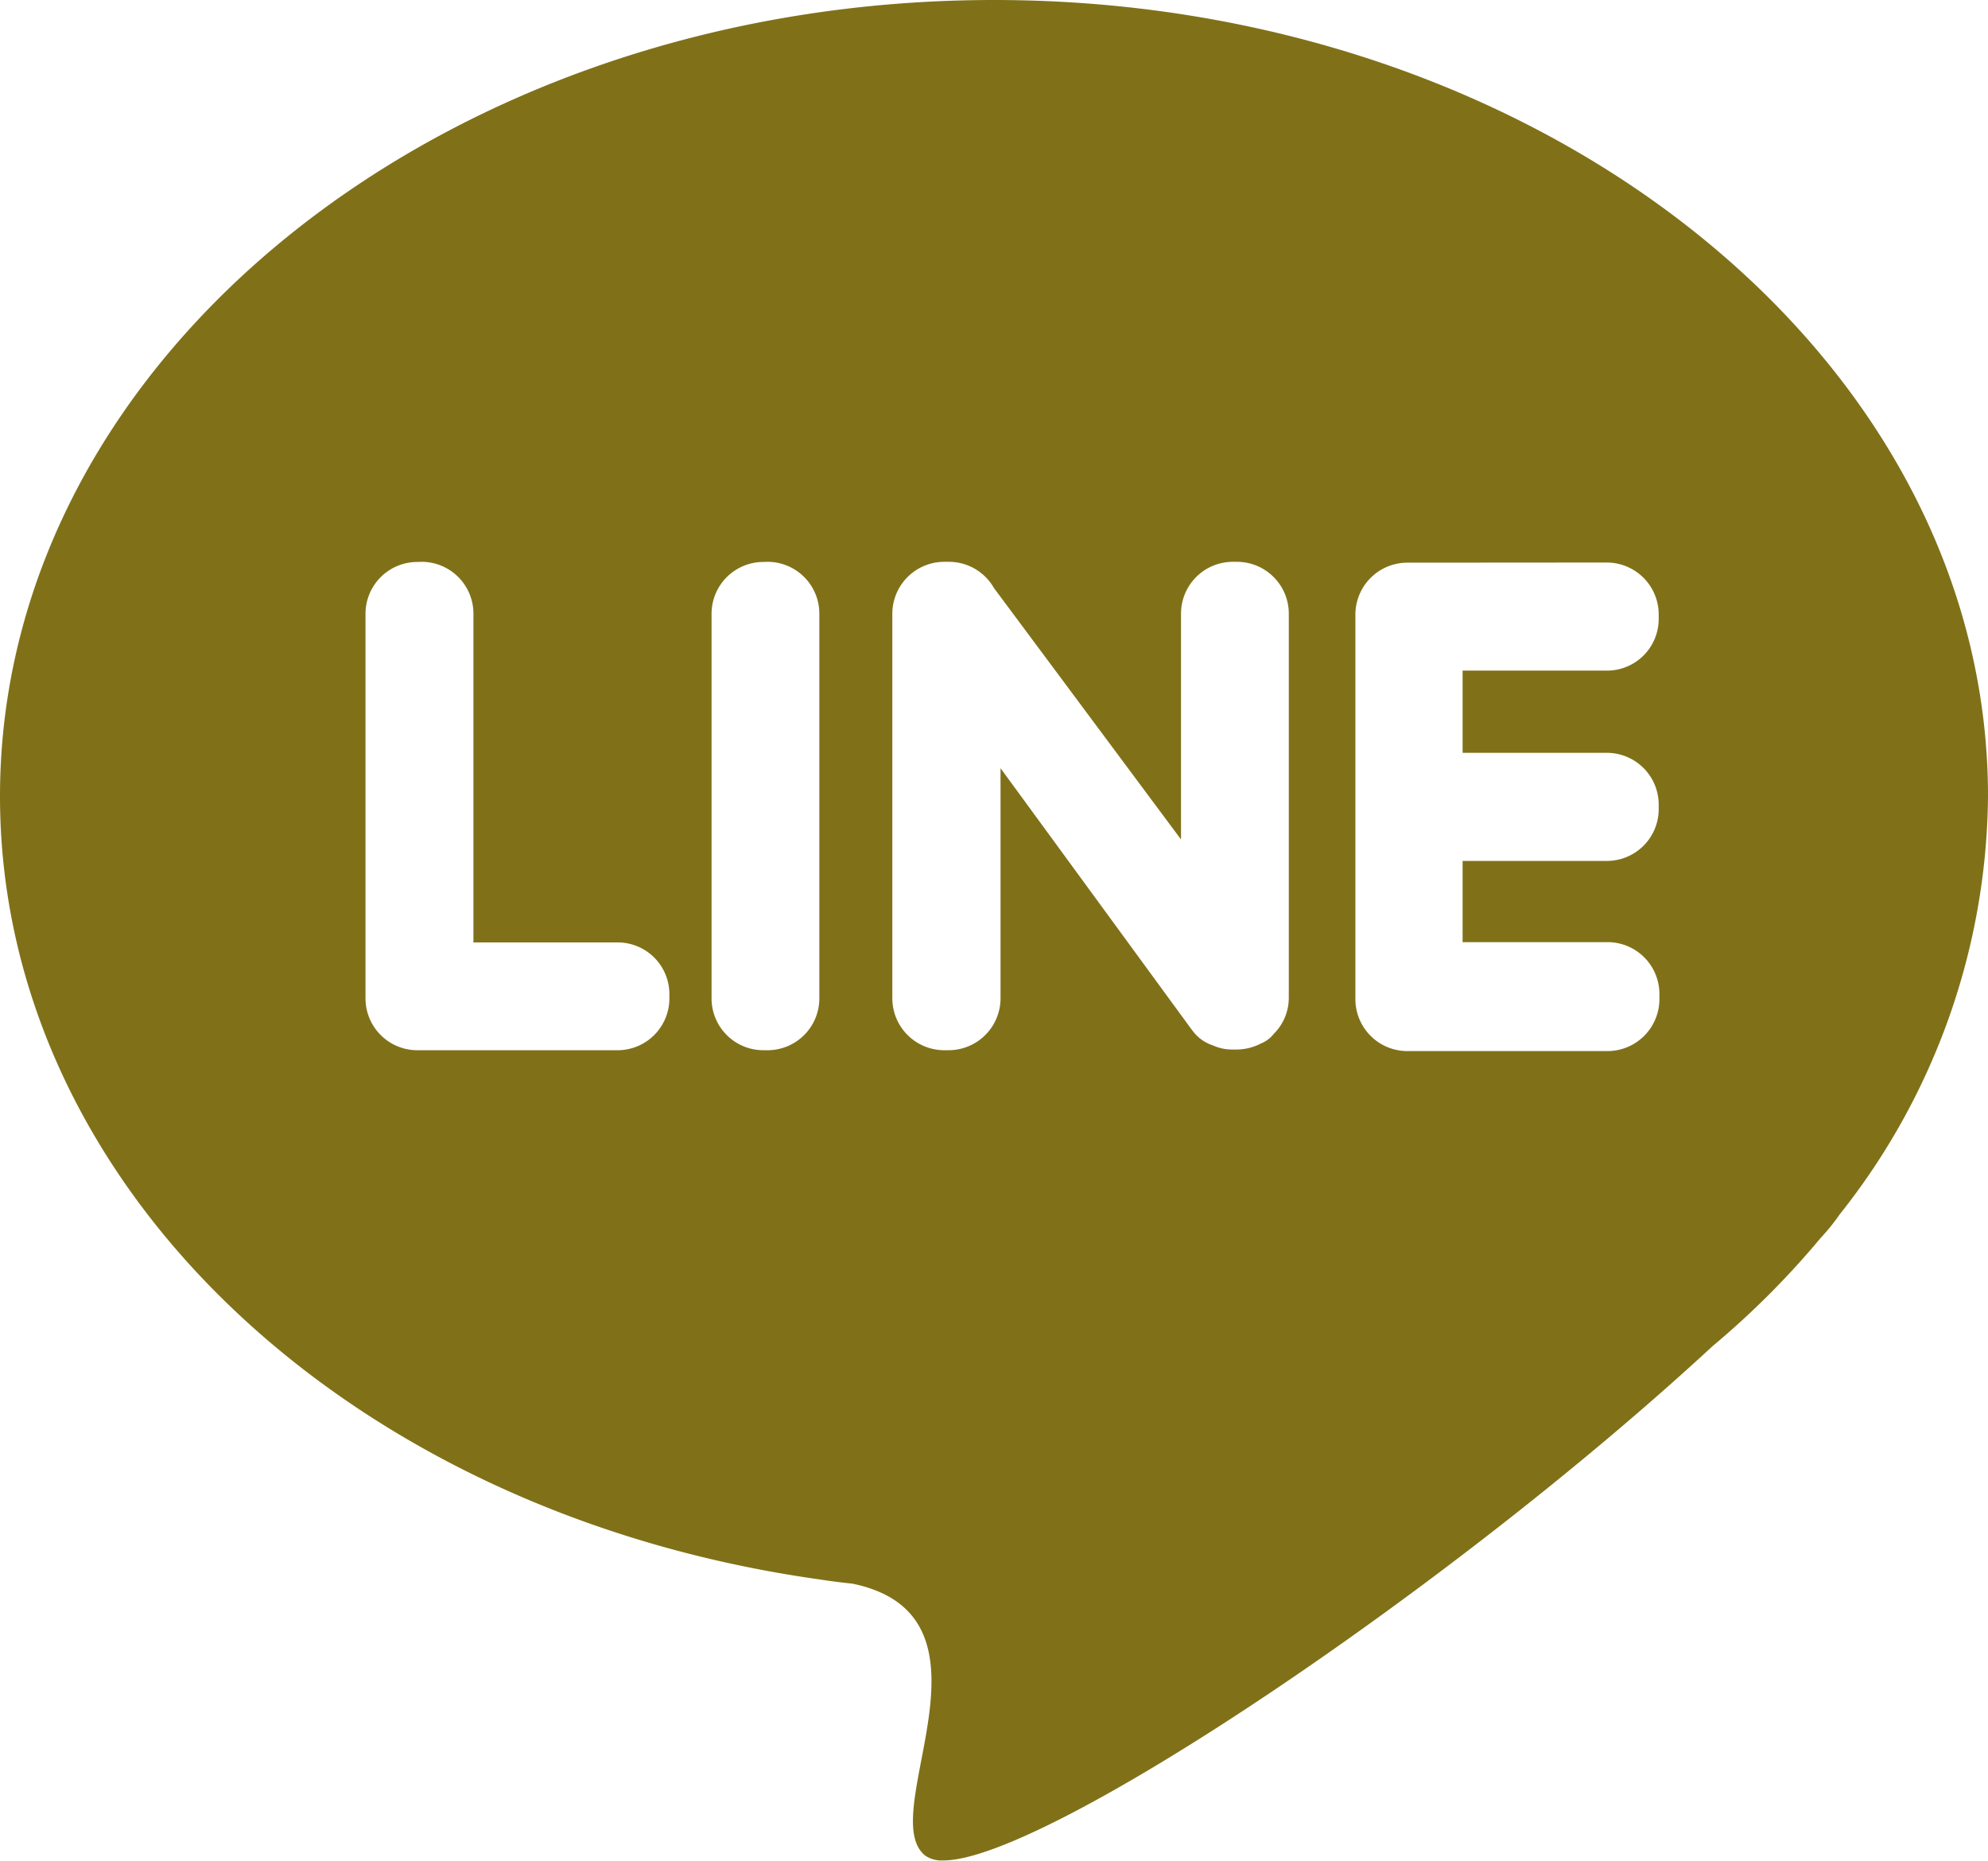 <svg xmlns="http://www.w3.org/2000/svg" width="14" height="13.103" viewBox="0 0 14 13.103"><defs><style>.a{fill:#807119;}</style></defs><path class="a" d="M6.644,13.1a.207.207,0,0,1-.127-.033c-.137-.107-.087-.369-.029-.673.094-.489.212-1.1-.486-1.243-.077-.008-.156-.018-.233-.03C2.427,10.65,0,8.329,0,5.607,0,2.514,3.14,0,7,0s7,2.514,7,5.607a4.791,4.791,0,0,1-1.046,2.946,1.347,1.347,0,0,1-.13.161,6,6,0,0,1-.764.765C10.191,11.207,7.356,13.1,6.644,13.1ZM9.909,3.962a.366.366,0,0,0-.364.367V7.034a.366.366,0,0,0,.364.367h1.413a.366.366,0,0,0,.364-.367V7a.365.365,0,0,0-.364-.366H10.3V6.062h1.017a.365.365,0,0,0,.364-.366V5.667a.365.365,0,0,0-.364-.366H10.3V4.722h1.017a.364.364,0,0,0,.364-.364v-.03a.366.366,0,0,0-.364-.367ZM7.046,5.409l0,0L8.374,7.225c.009.013.017.023.027.036a.285.285,0,0,0,.141.1.324.324,0,0,0,.138.029h.031a.375.375,0,0,0,.17-.043.217.217,0,0,0,.089-.067.358.358,0,0,0,.106-.255V4.321a.365.365,0,0,0-.364-.365H8.681a.365.365,0,0,0-.364.365v1.59L7,4.141a.365.365,0,0,0-.317-.185H6.65a.366.366,0,0,0-.366.365V7.029a.366.366,0,0,0,.366.366h.03a.366.366,0,0,0,.366-.366V5.409ZM5.375,3.957a.365.365,0,0,0-.364.365V7.029a.365.365,0,0,0,.364.366h.031a.365.365,0,0,0,.364-.366V4.321a.365.365,0,0,0-.364-.365Zm-2.437,0a.365.365,0,0,0-.364.365V7.029a.365.365,0,0,0,.364.366H4.35a.365.365,0,0,0,.364-.366V7a.364.364,0,0,0-.364-.364H3.334V4.321a.365.365,0,0,0-.364-.365Z"/></svg>